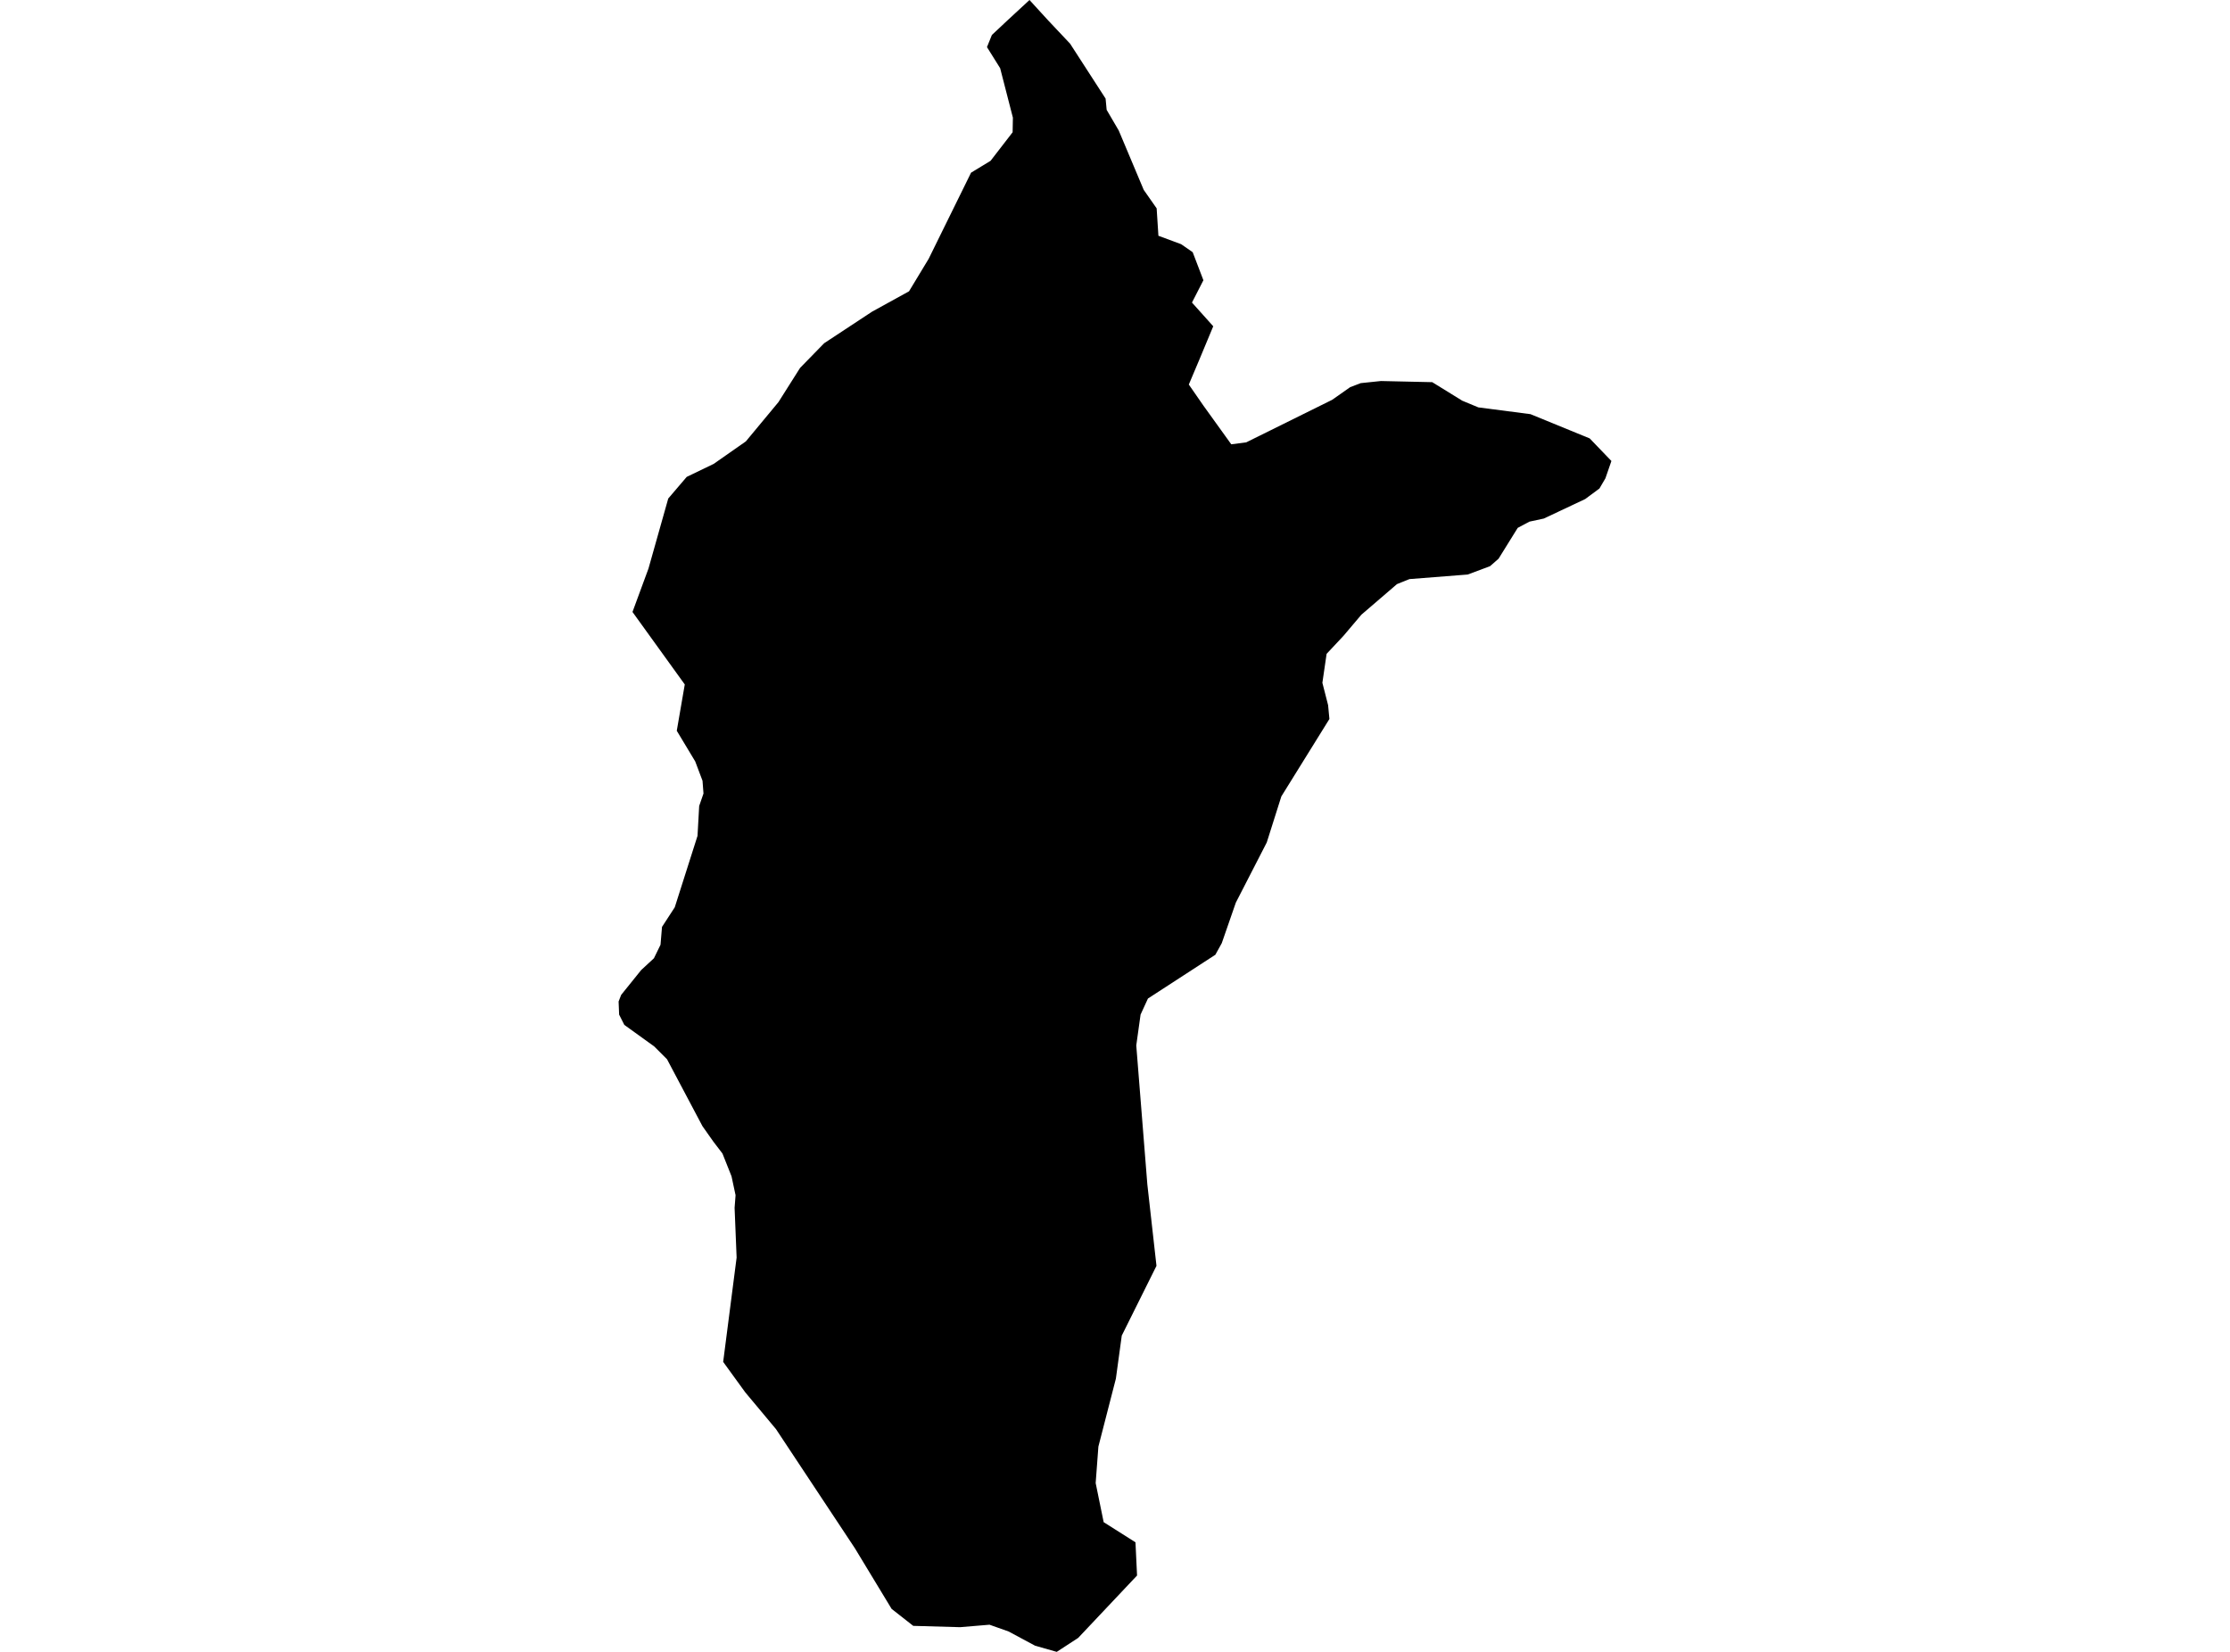 <?xml version='1.0'?>
<svg  baseProfile = 'tiny' width = '540' height = '400' stroke-linecap = 'round' stroke-linejoin = 'round' version='1.1' xmlns='http://www.w3.org/2000/svg'>
<path id='4317301001' title='4317301001'  d='M 161.818 120.715 166.287 115.48 172.819 112.331 180.608 106.884 188.502 97.372 193.737 89.095 199.567 83.115 211.164 75.476 220.122 70.539 224.868 62.688 235.145 41.813 239.869 38.94 245.21 32.025 245.274 28.492 242.189 16.512 238.997 11.405 240.188 8.469 243.955 4.937 249.296 0 252.232 3.213 253.871 5.001 259.127 10.576 267.723 23.875 267.979 26.599 270.915 31.62 276.958 45.984 280.086 50.452 280.512 57.091 286.023 59.134 288.811 61.07 291.407 67.858 288.64 73.263 293.79 79.008 290.385 87.179 287.874 93.116 291.428 98.244 298.152 107.586 301.769 107.118 322.58 96.819 326.942 93.755 329.496 92.776 334.39 92.265 346.817 92.542 354.094 97.032 357.988 98.649 370.606 100.287 384.948 106.16 390.204 111.629 388.757 115.821 387.31 118.289 383.863 120.843 373.841 125.567 370.372 126.311 367.521 127.822 362.882 135.291 360.818 137.1 355.413 139.121 341.305 140.228 338.284 141.441 329.666 148.846 325.304 153.995 321.239 158.336 320.218 165.337 321.601 170.742 321.92 174.104 310.281 192.85 306.749 204 299.258 218.576 295.854 228.386 294.3 231.195 277.98 241.792 276.192 245.686 275.149 253.155 277.831 286.796 280.044 306.522 271.638 323.417 270.213 333.844 265.978 350.293 265.319 359.123 267.255 368.592 274.958 373.465 275.341 381.509 261.084 396.617 255.892 400 250.658 398.51 244.231 395.063 239.614 393.425 232.485 394.021 221.144 393.701 215.909 389.595 207.015 374.912 187.906 346.058 180.459 337.142 175.118 329.78 178.373 304.522 177.884 292.478 178.118 289.414 177.139 284.839 174.947 279.328 172.734 276.434 170.096 272.689 161.52 256.495 158.414 253.389 151.179 248.175 149.923 245.686 149.796 242.515 150.413 240.919 155.264 234.897 158.35 232.046 159.946 228.769 160.307 224.449 163.393 219.704 168.904 202.405 169.308 195.17 170.351 192.148 170.117 189.063 168.351 184.381 163.882 176.955 165.819 165.741 153.158 148.186 157.031 137.674 161.818 120.715 Z' />
</svg>